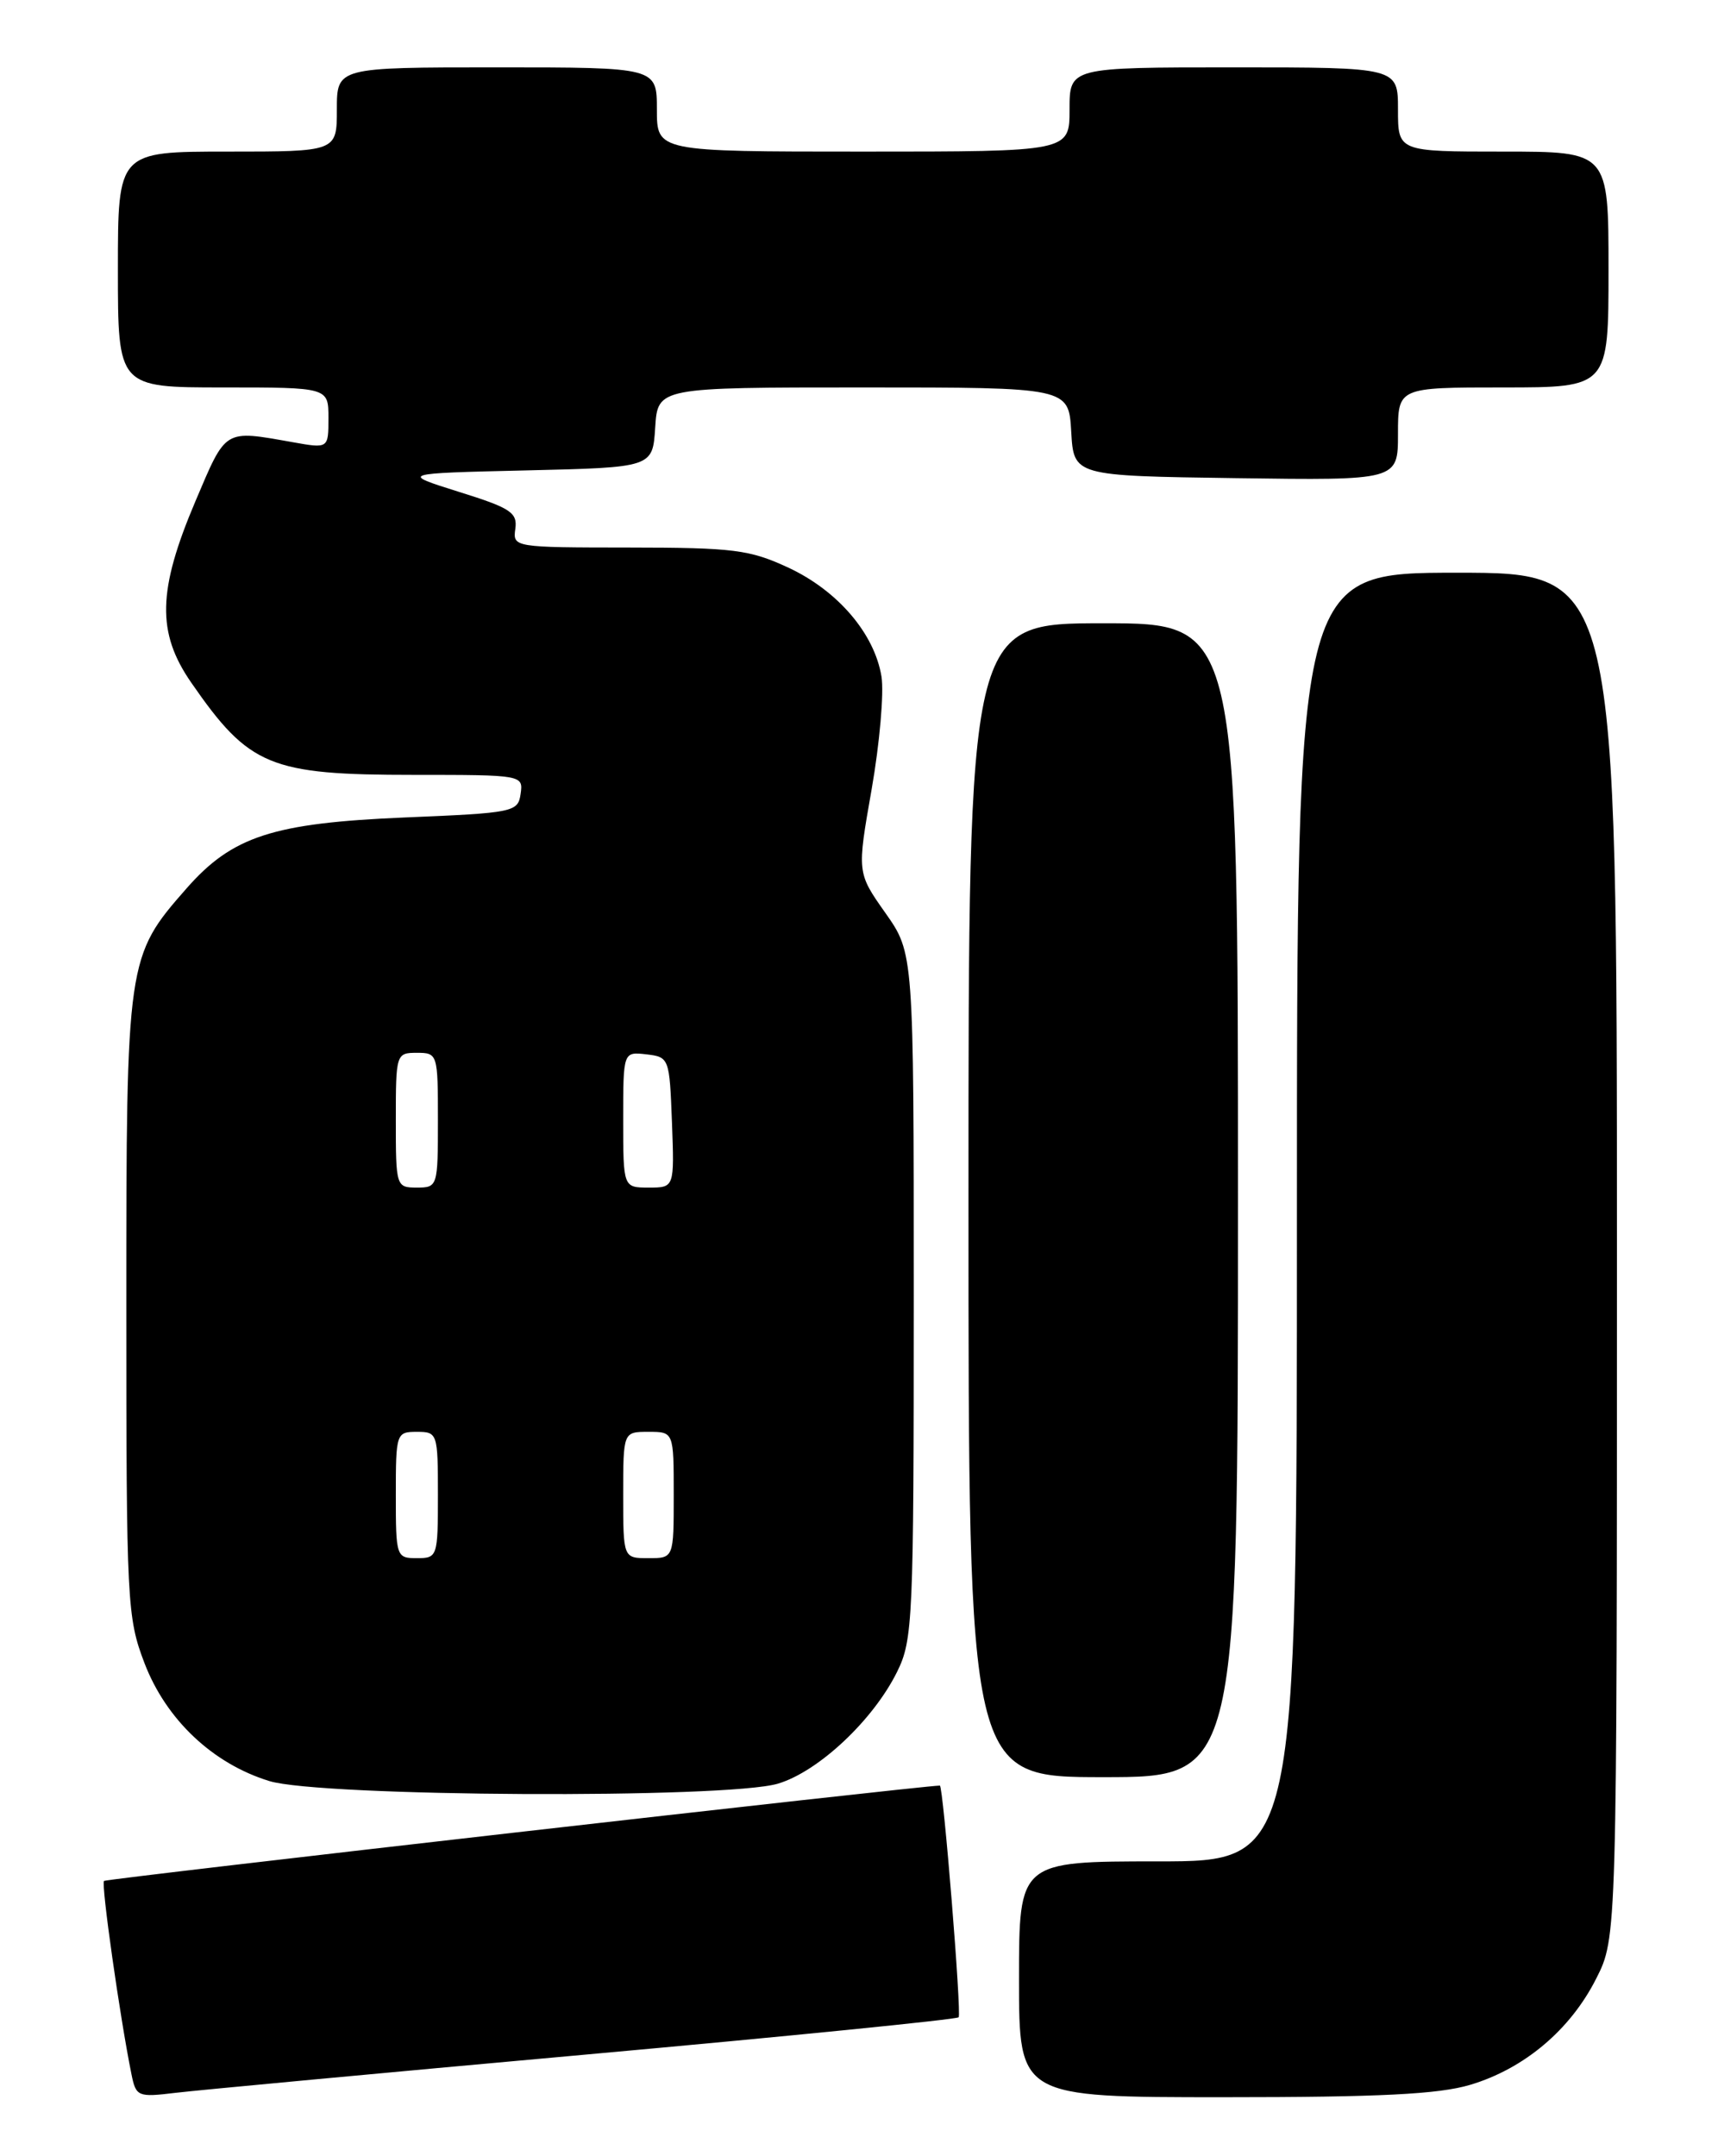 <?xml version="1.0" encoding="UTF-8" standalone="no"?>
<!DOCTYPE svg PUBLIC "-//W3C//DTD SVG 1.1//EN" "http://www.w3.org/Graphics/SVG/1.1/DTD/svg11.dtd" >
<svg xmlns="http://www.w3.org/2000/svg" xmlns:xlink="http://www.w3.org/1999/xlink" version="1.1" viewBox="0 0 204 256">
 <g >
 <path fill="currentColor"
d=" M 69.42 243.95 C 93.58 241.77 113.56 239.77 113.83 239.51 C 114.20 239.13 112.00 211.99 111.60 212.00 C 109.00 212.06 12.61 223.05 12.35 223.32 C 11.99 223.68 14.24 239.53 15.61 246.27 C 16.15 248.93 16.36 249.02 20.83 248.48 C 23.40 248.17 45.27 246.13 69.42 243.95 Z  M 174.57 247.53 C 180.98 245.62 186.46 241.01 189.53 234.93 C 192.00 230.07 192.00 230.07 192.00 149.03 C 192.00 68.00 192.00 68.00 173.00 68.00 C 154.00 68.00 154.00 68.00 154.00 144.50 C 154.00 221.00 154.00 221.00 137.50 221.00 C 121.00 221.00 121.00 221.00 121.00 235.00 C 121.00 249.00 121.00 249.00 145.32 249.00 C 163.82 249.00 170.82 248.65 174.57 247.53 Z  M 92.38 211.77 C 97.19 210.33 103.68 204.24 106.52 198.50 C 108.40 194.71 108.50 192.34 108.50 153.83 C 108.50 113.17 108.50 113.17 105.13 108.39 C 101.76 103.61 101.76 103.61 103.50 93.72 C 104.45 88.29 104.98 82.26 104.67 80.33 C 103.84 75.23 99.48 70.13 93.62 67.40 C 89.01 65.26 87.13 65.02 74.69 65.01 C 61.02 65.00 60.88 64.98 61.19 62.79 C 61.46 60.86 60.63 60.31 54.50 58.40 C 47.50 56.20 47.50 56.20 62.50 55.85 C 77.50 55.50 77.50 55.50 77.80 50.75 C 78.11 46.00 78.11 46.00 102.50 46.00 C 126.90 46.00 126.90 46.00 127.20 51.25 C 127.50 56.50 127.50 56.50 146.75 56.77 C 166.00 57.04 166.00 57.04 166.00 51.52 C 166.00 46.00 166.00 46.00 178.50 46.00 C 191.00 46.00 191.00 46.00 191.00 32.00 C 191.00 18.00 191.00 18.00 178.50 18.00 C 166.00 18.00 166.00 18.00 166.00 13.00 C 166.00 8.00 166.00 8.00 146.50 8.00 C 127.00 8.00 127.00 8.00 127.00 13.00 C 127.00 18.00 127.00 18.00 102.50 18.00 C 78.00 18.00 78.00 18.00 78.00 13.00 C 78.00 8.00 78.00 8.00 59.00 8.00 C 40.00 8.00 40.00 8.00 40.00 13.00 C 40.00 18.00 40.00 18.00 27.00 18.00 C 14.00 18.00 14.00 18.00 14.00 32.00 C 14.00 46.00 14.00 46.00 26.50 46.00 C 39.00 46.00 39.00 46.00 39.00 49.63 C 39.00 53.26 39.00 53.26 34.75 52.50 C 26.55 51.05 26.89 50.84 23.21 59.50 C 18.71 70.10 18.59 75.10 22.71 81.05 C 29.59 90.99 32.03 92.00 49.13 92.00 C 62.05 92.00 62.14 92.02 61.82 94.25 C 61.51 96.42 61.04 96.52 48.00 97.06 C 32.43 97.72 27.58 99.29 22.15 105.48 C 15.05 113.56 15.00 113.94 15.00 154.99 C 15.00 190.33 15.09 192.05 17.16 197.47 C 19.73 204.17 25.25 209.39 31.97 211.46 C 38.06 213.34 86.31 213.59 92.38 211.77 Z  M 147.00 142.50 C 147.00 74.00 147.00 74.00 131.00 74.00 C 115.00 74.00 115.00 74.00 115.00 142.50 C 115.00 211.00 115.00 211.00 131.00 211.00 C 147.00 211.00 147.00 211.00 147.00 142.50 Z  M 47.00 177.50 C 47.00 170.17 47.06 170.00 49.50 170.00 C 51.94 170.00 52.00 170.17 52.00 177.50 C 52.00 184.83 51.94 185.00 49.50 185.00 C 47.06 185.00 47.00 184.83 47.00 177.50 Z  M 74.00 177.50 C 74.00 170.00 74.00 170.00 77.00 170.00 C 80.00 170.00 80.00 170.00 80.00 177.50 C 80.00 185.00 80.00 185.00 77.00 185.00 C 74.00 185.00 74.00 185.00 74.00 177.50 Z  M 47.00 133.00 C 47.00 125.13 47.04 125.00 49.50 125.00 C 51.96 125.00 52.00 125.13 52.00 133.00 C 52.00 140.87 51.96 141.00 49.50 141.00 C 47.04 141.00 47.00 140.87 47.00 133.00 Z  M 74.00 132.93 C 74.00 124.87 74.00 124.87 76.75 125.18 C 79.46 125.50 79.50 125.62 79.79 133.25 C 80.08 141.00 80.08 141.00 77.04 141.00 C 74.00 141.00 74.00 141.00 74.00 132.93 Z "/>
</g>
</svg>